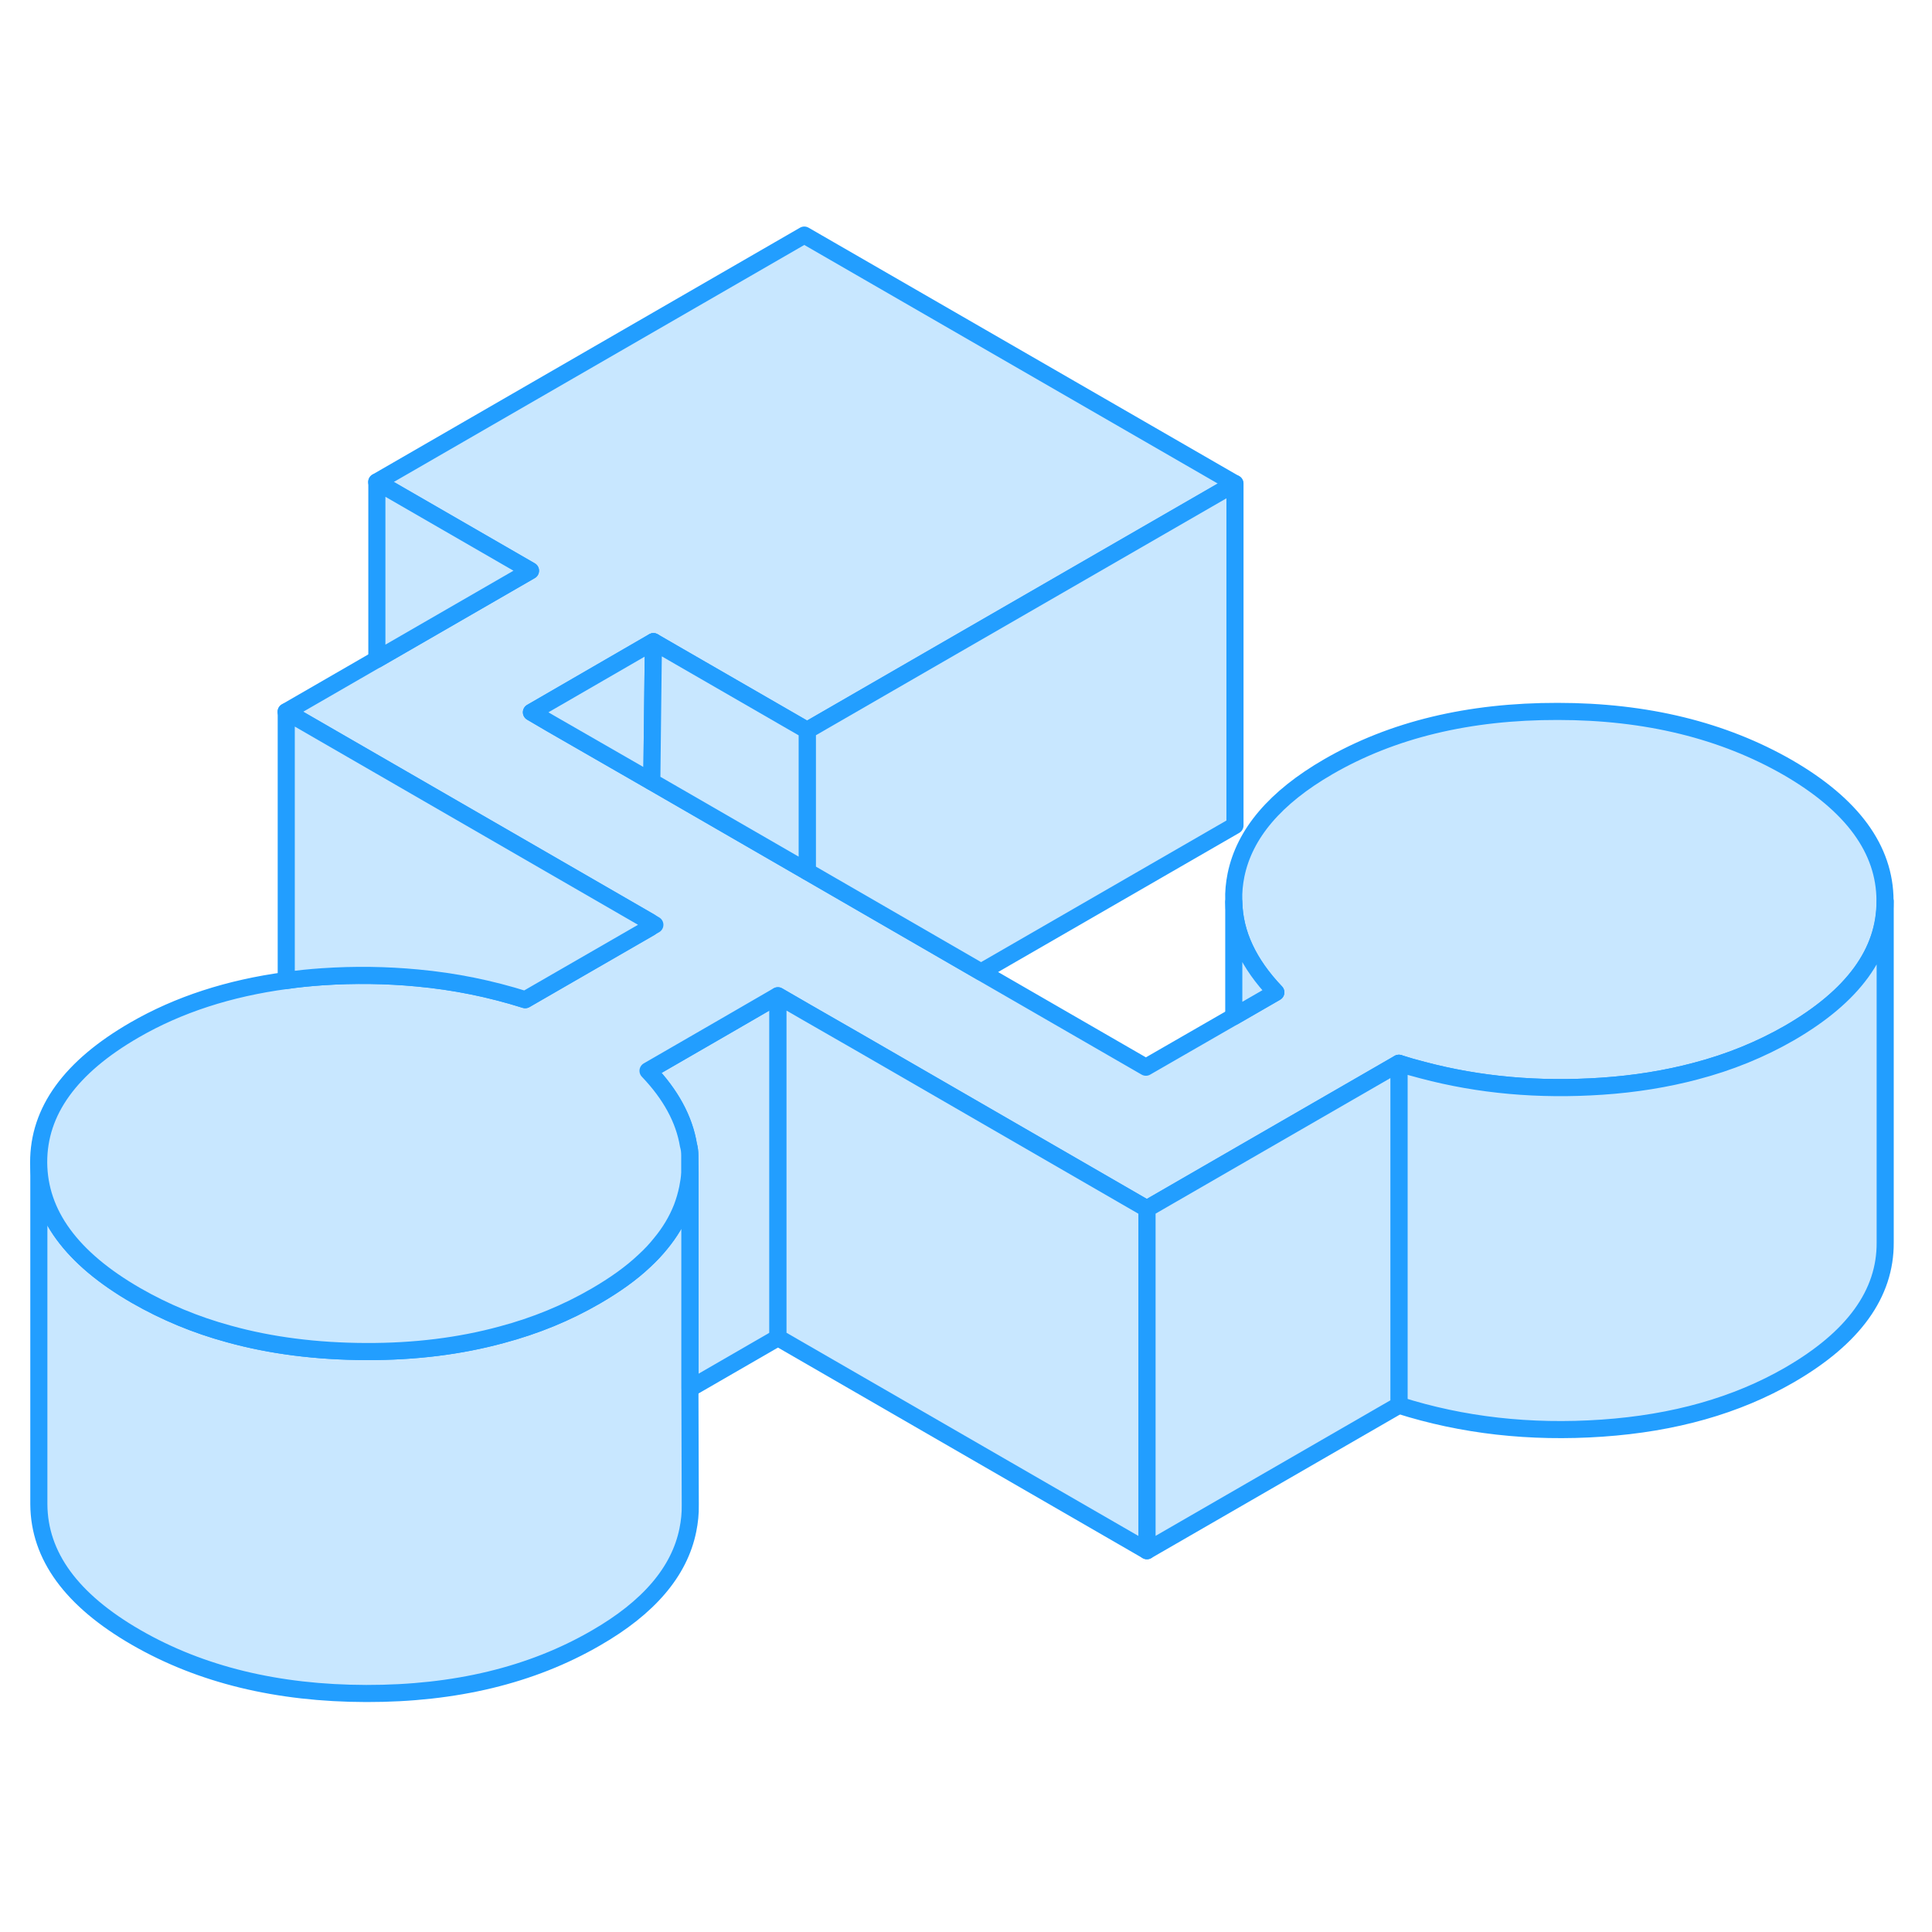 <svg width="48" height="48" viewBox="0 0 113 90" fill="#c8e7ff" xmlns="http://www.w3.org/2000/svg" stroke-width="1px" stroke-linecap="round" stroke-linejoin="round"><path d="M40.372 76.4V76.54C40.382 77.01 40.332 77.5 40.232 77.99C39.742 80.42 37.942 82.53 34.842 84.31C31.092 86.48 26.622 87.56 21.422 87.55C16.222 87.54 11.742 86.45 7.962 84.27C4.182 82.09 2.292 79.5 2.272 76.49V56.49C2.292 59.5 4.182 62.09 7.962 64.27C9.632 65.23 11.442 65.99 13.392 66.52C15.842 67.2 18.522 67.54 21.422 67.55C24.282 67.56 26.912 67.23 29.332 66.57C31.322 66.04 33.152 65.29 34.842 64.31C35.962 63.66 36.922 62.98 37.702 62.24C39.072 60.96 39.922 59.54 40.232 57.99C40.292 57.68 40.342 57.38 40.352 57.09V69.71L40.372 76.4Z" stroke="#229EFF" stroke-linejoin="round"/><path d="M38.312 42.59L38.012 42.76L38.022 42.42L38.312 42.59Z" stroke="#229EFF" stroke-linejoin="round"/><path d="M45.502 46.74V66.74L40.362 69.71V57.09L40.352 56.08C40.352 55.87 40.322 55.67 40.272 55.47C40.022 53.96 39.232 52.51 37.912 51.13L42.482 48.49L45.502 46.74Z" stroke="#229EFF" stroke-linejoin="round"/><path d="M110.252 41.17V41.22C110.252 44.2 108.382 46.76 104.652 48.92C102.982 49.88 101.152 50.63 99.162 51.15C97.462 51.6 95.632 51.9 93.692 52.03C90.002 52.28 86.512 51.97 83.202 51.09C82.732 50.97 82.272 50.84 81.812 50.69L72.162 56.26L67.072 59.2L50.232 49.47L47.202 47.73L45.492 46.74L42.472 48.49L37.902 51.13C39.222 52.51 40.012 53.96 40.262 55.47C40.322 55.67 40.342 55.87 40.342 56.08V57.09C40.332 57.38 40.282 57.68 40.222 57.99C40.142 58.38 40.032 58.76 39.892 59.13C39.602 59.87 39.182 60.58 38.622 61.25C38.352 61.59 38.042 61.92 37.692 62.24C36.912 62.98 35.952 63.66 34.832 64.31C33.142 65.29 31.322 66.04 29.332 66.57C26.902 67.23 24.272 67.56 21.412 67.55C18.512 67.54 15.832 67.2 13.382 66.52C11.432 65.99 9.622 65.23 7.952 64.27C4.172 62.09 2.282 59.5 2.262 56.49C2.252 53.49 4.112 50.91 7.872 48.74C10.432 47.26 13.392 46.3 16.732 45.85C17.412 45.75 18.112 45.68 18.832 45.63C20.742 45.5 22.602 45.53 24.402 45.7C26.582 45.9 28.682 46.33 30.712 46.97L38.002 42.76L38.302 42.59L38.012 42.42L25.062 34.94L22.032 33.19L16.732 30.13L22.032 27.07L31.022 21.88L22.032 16.69L47.042 2.25L72.222 16.78L54.892 26.78L47.202 31.22L39.352 26.69L38.212 26.03L31.082 30.16L32.202 30.82L38.112 34.22L47.202 39.47L57.372 45.35L67.022 50.92L72.162 47.96L74.622 46.54C73.022 44.86 72.202 43.11 72.162 41.26V41.17C72.142 40.68 72.192 40.18 72.292 39.68C72.792 37.25 74.592 35.14 77.682 33.35C81.432 31.18 85.912 30.1 91.112 30.11C96.302 30.11 100.792 31.22 104.582 33.4C108.342 35.58 110.242 38.17 110.252 41.17Z" stroke="#229EFF" stroke-linejoin="round"/><path d="M110.262 41.22V61.17C110.282 64.17 108.412 66.75 104.662 68.92C101.562 70.71 97.912 71.74 93.702 72.03C89.492 72.32 85.532 71.87 81.822 70.69V50.69C82.282 50.84 82.742 50.97 83.212 51.09C86.522 51.97 90.012 52.28 93.702 52.03C95.642 51.9 97.472 51.6 99.172 51.15C101.162 50.63 102.992 49.88 104.662 48.92C108.392 46.76 110.262 44.2 110.262 41.22Z" stroke="#229EFF" stroke-linejoin="round"/><path d="M74.622 46.54L72.162 47.96V41.26C72.202 43.11 73.022 44.86 74.622 46.54Z" stroke="#229EFF" stroke-linejoin="round"/><path d="M72.232 16.78V36.78L57.382 45.35L47.212 39.47V31.22L54.902 26.78L72.232 16.78Z" stroke="#229EFF" stroke-linejoin="round"/><path d="M38.222 26.03L38.202 27.36L38.122 34.22L32.212 30.82L31.082 30.16L38.222 26.03Z" stroke="#229EFF" stroke-linejoin="round"/><path d="M47.212 31.22V39.47L38.122 34.22L38.202 27.36L38.222 26.03L39.362 26.69L47.212 31.22Z" stroke="#229EFF" stroke-linejoin="round"/><path d="M38.022 42.42V42.76L30.722 46.97C28.692 46.33 26.592 45.9 24.412 45.7C22.612 45.53 20.752 45.5 18.842 45.63C18.122 45.68 17.422 45.75 16.742 45.85V30.13L22.042 33.19L25.072 34.94L38.022 42.42Z" stroke="#229EFF" stroke-linejoin="round"/><path d="M31.032 21.88L22.042 27.07V16.69L31.032 21.88Z" stroke="#229EFF" stroke-linejoin="round"/><path d="M81.822 50.69V70.69L67.082 79.2V59.2L72.172 56.26L81.822 50.69Z" stroke="#229EFF" stroke-linejoin="round"/><path d="M67.082 59.2V79.2L45.502 66.74V46.74L47.212 47.73L50.242 49.47L67.082 59.2Z" stroke="#229EFF" stroke-linejoin="round"/></svg>